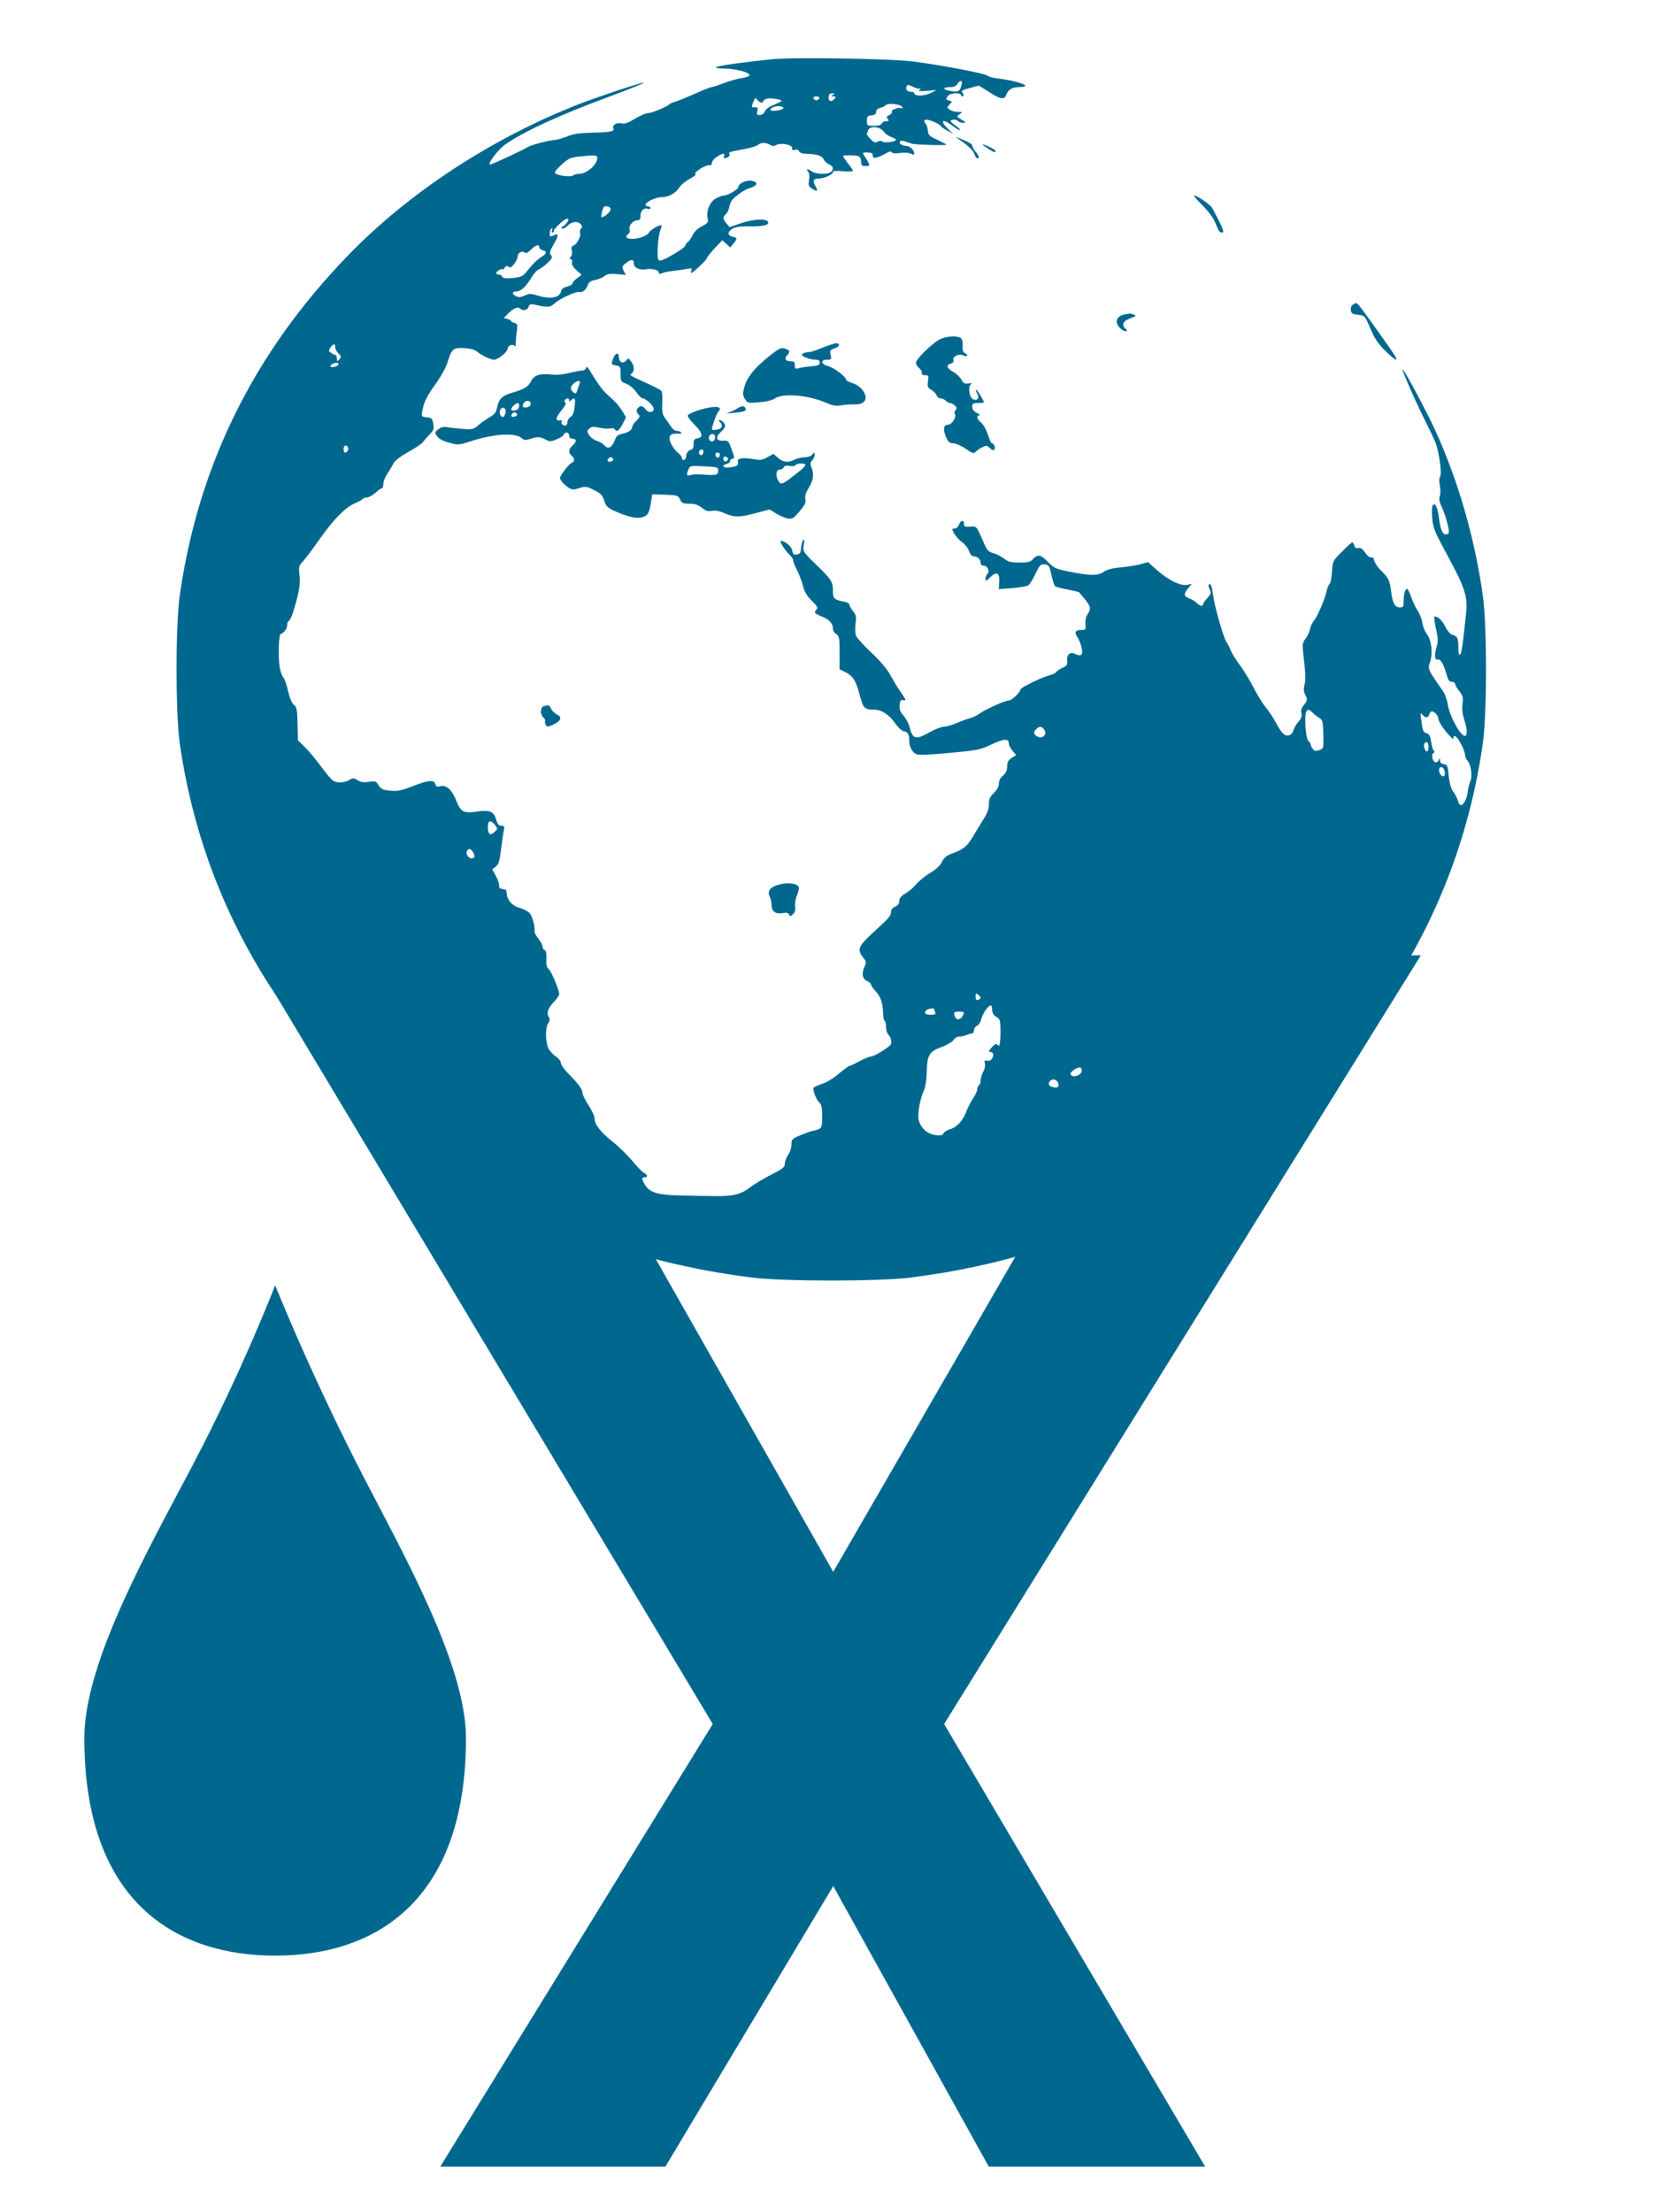 <?xml version="1.0" encoding="UTF-8" standalone="no"?>
<!-- Created with Inkscape (http://www.inkscape.org/) -->

<svg
   width="300mm"
   height="400mm"
   viewBox="0 0 300 400"
   version="1.1"
   id="svg5"
   inkscape:version="1.2.2 (1:1.2.2+202212051550+b0a8486541)"
   sodipodi:docname="px-logo-bull-tear-1280.inkscape.svg"
   xml:space="preserve"
   inkscape:export-filename="px-logo-tear-blur-1280.png"
   inkscape:export-xdpi="65.024002"
   inkscape:export-ydpi="65.024002"
   xmlns:inkscape="http://www.inkscape.org/namespaces/inkscape"
   xmlns:sodipodi="http://sodipodi.sourceforge.net/DTD/sodipodi-0.dtd"
   xmlns="http://www.w3.org/2000/svg"
   xmlns:svg="http://www.w3.org/2000/svg"><sodipodi:namedview
     id="namedview7"
     pagecolor="#ffffff"
     bordercolor="#000000"
     borderopacity="0.25"
     inkscape:showpageshadow="2"
     inkscape:pageopacity="0.0"
     inkscape:pagecheckerboard="0"
     inkscape:deskcolor="#d1d1d1"
     inkscape:document-units="mm"
     showgrid="false"
     inkscape:zoom="0.79943814"
     inkscape:cx="279.57135"
     inkscape:cy="442.18556"
     inkscape:window-width="1920"
     inkscape:window-height="2089"
     inkscape:window-x="1920"
     inkscape:window-y="34"
     inkscape:window-maximized="0"
     inkscape:current-layer="layer1" /><defs
     id="defs2"><clipPath
       clipPathUnits="userSpaceOnUse"
       id="clipPath12506"><path
         id="path12508"
         style="fill:#ff0000;fill-opacity:1;fill-rule:nonzero;stroke:none;stroke-width:0.276"
         d="M 48.986,68.487 V 201.813 H 150.272 V 68.487 Z m 65.981,1.17 h 5.8e-4 c 8.6e-4,-1.09e-4 0.002,5e-5 0.003,0 0.007,-2.65e-4 0.016,0.001 0.026,0.005 0.025,0.01 0.051,0.018 0.077,0.026 0.007,0.002 0.014,0.004 0.021,0.006 0.005,-0.005 0.006,-0.011 0.015,-0.012 0.006,-2.65e-4 0.014,5.29e-4 0.022,0.003 0.026,0.007 0.051,0.015 0.077,0.023 0.02,0.007 0.029,0.01 0.049,0.017 0.056,0.02 0.114,0.036 0.171,0.053 0.031,0.01 0.062,0.02 0.093,0.03 0.018,0.006 0.021,0.015 0.023,0.023 8.6e-4,5.29e-4 0.003,5.29e-4 0.004,0.001 0.011,0.004 0.022,0.007 0.033,0.01 0.014,0.004 0.028,0.007 0.042,0.01 0.013,0.003 0.025,0.004 0.038,0.005 0.012,0.001 0.025,0.003 0.037,0.005 0.007,0.001 0.013,0.004 0.019,0.006 0.022,0.008 0.025,0.021 0.024,0.032 0.003,2.54e-4 0.007,2.65e-4 0.01,5.29e-4 0.009,2.65e-4 0.019,5.3e-4 0.028,5.3e-4 0.01,-5.3e-4 0.02,0.001 0.03,0.003 0.008,7.94e-4 0.017,0.002 0.025,0.004 0.007,0.002 0.013,0.004 0.021,0.005 0.01,0.003 0.021,0.004 0.03,0.007 0.013,0.002 0.025,0.005 0.038,0.008 0.017,0.004 0.034,0.006 0.052,0.01 0.018,0.003 0.037,0.007 0.055,0.01 0.011,0.002 0.021,0.004 0.031,0.006 0.055,0.01 0.043,0.061 -0.011,0.051 -0.01,-0.002 -0.021,-0.004 -0.03,-0.006 -0.019,-0.003 -0.038,-0.007 -0.057,-0.011 -0.018,-0.004 -0.036,-0.006 -0.054,-0.01 -0.012,-0.003 -0.023,-0.006 -0.035,-0.008 -0.01,-0.002 -0.021,-0.004 -0.03,-0.007 -0.008,-0.002 -0.015,-0.004 -0.023,-0.006 -0.006,-0.002 -0.013,-0.002 -0.018,-0.003 -0.007,-0.001 -0.014,-0.003 -0.022,-0.002 -0.01,-7.7e-5 -0.02,-1.59e-4 -0.03,-5.29e-4 -0.012,-5.29e-4 -0.023,-0.001 -0.035,-0.003 -0.016,-0.002 -0.032,-0.004 -0.048,-0.007 -0.004,-5.29e-4 -0.008,-0.001 -0.011,-0.002 -0.006,0.006 -0.01,0.013 -0.028,0.011 -0.015,-0.001 -0.029,-0.003 -0.043,-0.007 -0.017,-0.005 -0.033,-0.012 -0.048,-0.02 -0.016,-0.009 -0.031,-0.018 -0.047,-0.028 -0.019,-0.012 -0.039,-0.023 -0.06,-0.033 -0.006,-0.003 -0.021,-0.01 -0.028,-0.012 -0.021,-0.009 -0.043,-0.017 -0.065,-0.025 -0.028,-0.011 -0.056,-0.022 -0.084,-0.035 -0.012,-0.005 -0.025,-0.01 -0.038,-0.015 -0.002,-7.93e-4 -0.003,-0.001 -0.005,-0.002 -0.002,-7.94e-4 -0.005,-0.001 -0.007,-0.002 -0.019,-0.005 -0.038,-0.009 -0.057,-0.013 -0.009,-0.002 -0.018,-0.004 -0.027,-0.006 -0.022,-0.005 -0.043,-0.012 -0.065,-0.019 -0.027,-0.009 -0.054,-0.018 -0.08,-0.028 -0.04,-0.016 -0.036,-0.049 -0.007,-0.053 z m 0.84,0.106 c 0.006,-2.65e-4 0.014,5.29e-4 0.022,0.003 0.005,0.002 0.01,0.003 0.014,0.005 0.025,0.007 0.05,0.014 0.075,0.021 0.028,0.009 0.038,0.012 0.066,0.022 0.036,0.013 0.072,0.027 0.108,0.041 0.007,0.001 0.014,0.002 0.021,0.003 0.06,0.008 0.12,0.016 0.18,0.024 -0.018,-0.017 -0.009,-0.039 0.016,-0.041 0.007,-2.64e-4 0.016,7.94e-4 0.026,0.005 0.051,0.02 0.102,0.04 0.155,0.058 0.013,0.004 0.026,0.008 0.039,0.012 -0.002,-0.012 0.004,-0.023 0.018,-0.025 0.009,-0.001 0.019,0.001 0.031,0.008 0.007,0.004 0.015,0.008 0.022,0.012 0.039,0.022 0.033,0.019 0.076,0.041 0.002,0.001 0.006,0.003 0.009,0.005 8.6e-4,-0.01 0.011,-0.019 0.027,-0.02 0.006,-1.8e-4 0.014,0.001 0.022,0.004 0.013,0.004 0.026,0.009 0.039,0.013 0.022,0.007 0.043,0.015 0.065,0.023 0.003,-0.008 0.007,-0.016 0.019,-0.017 0.008,-5.29e-4 0.019,0.002 0.03,0.008 0.005,0.003 0.01,0.006 0.016,0.009 0.027,0.016 0.052,0.033 0.079,0.049 0.021,0.013 0.041,0.025 0.062,0.038 0.009,0.006 0.018,0.012 0.028,0.018 0.002,0.001 -0.001,0.002 0.002,0.003 0.038,0.021 0.075,0.042 0.111,0.066 v 0.003 c 0.005,0.003 0.007,0.006 0.01,0.009 0.017,0.003 0.034,0.007 0.051,0.011 8.6e-4,-2.65e-4 0.001,-0.003 0.003,-0.003 0.004,-1.16e-4 0.008,0.005 0.013,0.006 0.012,0.003 0.024,0.007 0.036,0.009 0.031,0.007 0.04,0.026 0.03,0.039 0.003,0.002 0.003,0.003 0.007,0.006 -0.014,-0.202 0.136,-0.381 0.437,-0.395 v -5.29e-4 h 0.001 5.7e-4 5.8e-4 5.7e-4 5.7e-4 c 0.11,-0.005 0.239,0.012 0.383,0.057 0.163,0.051 0.329,0.093 0.497,0.126 0.101,0.02 0.203,0.032 0.306,0.039 0.097,0.009 0.196,0.003 0.293,0.009 0.042,0.003 0.085,0.008 0.127,0.012 0.185,0.02 0.366,0.059 0.547,0.098 0.037,0.009 0.074,0.017 0.111,0.027 0.126,0.035 0.127,0.041 0.242,0.078 0.037,0.012 0.074,0.023 0.112,0.033 0.006,8e-6 0.012,0 0.017,0 0.06,5.6e-5 0.12,1.9e-5 0.18,0 -0.09,-0.142 -5.8e-4,-0.296 0.205,-0.302 h 5.8e-4 c 0.062,-0.002 0.133,0.01 0.213,0.04 0.14,0.052 0.284,0.093 0.43,0.13 0.188,0.044 0.379,0.078 0.567,0.126 0.205,0.055 0.399,0.142 0.587,0.235 0.136,0.07 0.271,0.144 0.405,0.218 0.071,0.039 0.12,0.082 0.154,0.126 0.057,0.02 0.113,0.041 0.169,0.063 0.014,0.005 0.027,0.01 0.041,0.015 0.032,-0.008 0.064,-0.017 0.103,-0.018 -0.028,-0.028 -0.059,-0.054 -0.087,-0.083 -0.069,-0.071 -0.039,-0.136 0.019,-0.141 h 5.8e-4 c 0.002,-7.4e-5 0.004,0 0.006,0 0.028,2.9e-5 0.063,0.014 0.095,0.048 0.068,0.07 0.142,0.136 0.214,0.203 0.056,0.01 0.111,0.022 0.167,0.035 0.1,0.026 0.204,0.039 0.306,0.058 0.123,0.024 0.241,0.065 0.36,0.103 0.112,0.033 0.226,0.063 0.337,0.099 0.017,0.006 0.034,0.011 0.052,0.016 0.036,0.007 0.072,0.014 0.108,0.021 0.034,0.006 0.067,0.013 0.101,0.019 0.121,0.022 0.207,0.066 0.259,0.119 0.026,0.009 0.052,0.019 0.078,0.029 0.13,0.047 0.25,0.111 0.367,0.18 0.102,0.058 0.203,0.117 0.302,0.179 0.106,0.069 0.21,0.14 0.32,0.202 0.119,0.071 0.249,0.124 0.378,0.177 0.121,0.048 0.25,0.073 0.375,0.106 0.071,0.021 0.141,0.045 0.212,0.065 0.015,0.004 0.108,0.028 0.121,0.033 0.031,0.01 0.062,0.022 0.093,0.034 0.15,0.059 0.289,0.137 0.423,0.222 0.133,0.088 0.257,0.186 0.388,0.276 0.107,0.08 0.225,0.135 0.35,0.185 0.128,0.04 0.263,0.058 0.394,0.087 0.171,0.043 0.34,0.092 0.51,0.137 0.146,0.029 0.286,0.076 0.427,0.119 0.141,0.04 0.268,0.108 0.39,0.182 0.092,0.057 0.176,0.123 0.265,0.184 0.046,0.032 0.112,0.075 0.159,0.106 0.138,0.092 0.277,0.184 0.414,0.278 0.096,0.029 0.19,0.065 0.281,0.107 0.131,0.059 0.249,0.14 0.361,0.226 0.069,0.056 0.131,0.117 0.191,0.18 0.083,0.049 0.169,0.096 0.25,0.148 0.144,0.091 0.276,0.195 0.406,0.301 0.057,0.05 0.117,0.095 0.178,0.14 0.131,0.063 0.261,0.126 0.392,0.19 0.384,0.183 0.77,0.362 1.154,0.546 0.154,0.074 0.222,0.172 0.232,0.26 0.096,0.051 0.191,0.103 0.286,0.156 0.18,0.1 0.361,0.199 0.541,0.299 0.171,0.095 0.229,0.214 0.214,0.31 0.041,0.027 0.082,0.055 0.122,0.082 0.076,0.051 0.151,0.104 0.226,0.156 0.081,-0.002 0.18,0.027 0.284,0.099 0.178,0.123 0.364,0.236 0.55,0.348 0.285,0.163 0.553,0.349 0.816,0.54 0.155,0.113 0.308,0.231 0.46,0.348 0.09,0.07 0.136,0.142 0.154,0.207 0.064,0.061 0.126,0.124 0.188,0.188 0.145,0.15 0.278,0.31 0.395,0.479 0.008,0.013 0.015,0.026 0.023,0.038 0.235,0.184 0.471,0.366 0.714,0.541 0.193,0.135 0.386,0.27 0.574,0.41 0.184,0.135 0.36,0.277 0.532,0.425 0.127,0.111 0.252,0.225 0.364,0.348 0.119,0.134 0.24,0.265 0.352,0.404 0.046,0.061 0.098,0.116 0.149,0.174 0.077,0.069 0.15,0.143 0.222,0.217 0.072,0.074 0.105,0.145 0.119,0.209 0.002,0.003 0.002,0.002 0.004,0.006 0.078,0.099 0.103,0.19 0.097,0.265 0.024,0.017 0.039,0.03 0.062,0.05 0.331,0.283 0.08,0.585 -0.24,0.41 -0.191,0.112 -0.5,0.081 -0.794,-0.215 -0.039,-0.039 -0.083,-0.073 -0.126,-0.107 -0.01,-0.007 -0.022,-0.013 -0.031,-0.022 -0.003,-0.002 0.015,0.005 0.011,0.003 -0.044,-0.025 -0.09,-0.045 -0.137,-0.067 -0.083,-0.032 -0.163,-0.07 -0.245,-0.107 -0.19,0.156 -0.545,0.132 -0.857,-0.228 -0.009,-0.01 -0.018,-0.021 -0.027,-0.031 -0.096,-0.103 -0.184,-0.212 -0.27,-0.322 -0.1,-0.134 0.107,0.142 -0.081,-0.103 -0.047,-0.062 -0.087,-0.129 -0.134,-0.191 -0.009,-0.013 -0.019,-0.026 -0.029,-0.039 -0.045,-0.042 -0.091,-0.083 -0.136,-0.125 -0.029,-0.028 -0.059,-0.056 -0.087,-0.085 -0.088,-0.093 -0.155,-0.201 -0.235,-0.301 -0.022,-0.033 -0.04,-0.069 -0.061,-0.102 -0.095,-0.084 -0.199,-0.16 -0.294,-0.243 -0.168,-0.123 -0.33,-0.253 -0.511,-0.36 -0.049,-0.028 -0.096,-0.059 -0.145,-0.086 -0.093,-0.05 -0.193,-0.089 -0.284,-0.142 -0.129,-0.069 -0.248,-0.149 -0.369,-0.229 -0.143,-0.082 -0.287,-0.163 -0.435,-0.239 -0.211,-0.101 -0.426,-0.197 -0.647,-0.278 -0.207,-0.084 -0.413,-0.171 -0.619,-0.256 -0.121,-0.043 -0.238,-0.093 -0.369,-0.101 -0.202,-0.032 -0.4,-0.08 -0.582,-0.171 -0.216,-0.114 -0.417,-0.251 -0.595,-0.412 -0.085,-0.075 -0.172,-0.15 -0.252,-0.229 -0.093,-0.094 -0.062,-0.068 -0.127,-0.145 -0.023,-0.027 -0.047,-0.055 -0.071,-0.082 -0.104,-0.134 -0.203,-0.272 -0.274,-0.424 -0.08,-0.165 -0.148,-0.335 -0.224,-0.501 -0.02,-0.044 -0.037,-0.087 -0.064,-0.128 -0.07,-0.108 -0.166,-0.199 -0.26,-0.29 -0.133,-0.109 -0.267,-0.217 -0.425,-0.294 -0.115,-0.067 -0.231,-0.132 -0.35,-0.192 -0.124,-0.044 -0.249,-0.089 -0.363,-0.153 -0.126,-0.067 -0.237,-0.146 -0.348,-0.233 -0.062,-0.05 -0.131,-0.091 -0.203,-0.129 -0.126,-0.055 -0.254,-0.105 -0.382,-0.156 -0.167,-0.072 -0.333,-0.144 -0.498,-0.221 -0.244,-0.092 -0.494,-0.168 -0.737,-0.261 -0.376,-0.144 -0.747,-0.302 -1.119,-0.453 -0.399,-0.176 -0.793,-0.362 -1.18,-0.56 -0.206,-0.113 -0.413,-0.226 -0.609,-0.353 -0.134,-0.09 -0.262,-0.188 -0.386,-0.289 -0.084,-0.065 -0.17,-0.13 -0.258,-0.191 -0.1,-0.061 -0.195,-0.128 -0.297,-0.188 -0.109,-0.042 -0.218,-0.083 -0.327,-0.124 -0.085,-0.035 -0.168,-0.072 -0.251,-0.11 -0.291,-0.076 -0.575,-0.174 -0.865,-0.254 -0.325,-0.086 -0.647,-0.178 -0.968,-0.276 -0.209,-0.067 -0.421,-0.126 -0.633,-0.184 -0.181,-0.054 -0.362,-0.111 -0.544,-0.163 -0.149,-0.042 -0.297,-0.088 -0.442,-0.142 -0.13,-0.048 -0.253,-0.107 -0.363,-0.189 0.029,0.013 0.008,0.004 -0.039,-0.025 -0.005,-0.003 -0.009,-0.006 -0.015,-0.009 -0.018,-0.011 -0.037,-0.022 -0.055,-0.033 -0.042,-0.025 -0.055,-0.02 -0.037,-0.026 -0.075,-0.039 -0.152,-0.073 -0.236,-0.095 -0.157,-0.047 -0.313,-0.096 -0.471,-0.14 -0.005,-0.002 -0.011,-0.003 -0.016,-0.005 -0.041,-1.56e-4 -0.081,-5.29e-4 -0.122,-0.001 -0.097,-7.94e-4 -0.195,-0.003 -0.292,-0.006 -0.145,-0.006 -0.291,-0.014 -0.435,-0.03 -0.189,-0.022 -0.377,-0.049 -0.562,-0.092 -0.182,-0.043 -0.312,-0.112 -0.408,-0.191 -0.179,-0.036 -0.355,-0.079 -0.529,-0.134 -0.185,-0.059 -0.315,-0.141 -0.406,-0.232 -0.009,-0.003 -0.017,-0.007 -0.026,-0.01 -0.013,-0.005 -0.026,-0.011 -0.038,-0.019 -0.009,-0.006 -0.018,-0.013 -0.025,-0.021 -0.007,-0.007 -0.013,-0.013 -0.021,-0.019 -0.012,-0.01 -0.024,-0.019 -0.036,-0.029 -0.009,-0.007 -0.018,-0.016 -0.026,-0.025 -2.9e-4,-1.56e-4 -8.6e-4,-1.59e-4 -0.001,-5.29e-4 -0.007,-0.003 -0.014,-0.006 -0.021,-0.009 -0.008,-0.003 -0.015,-0.006 -0.022,-0.008 -0.008,-0.002 -0.017,-0.005 -0.024,-0.008 -0.007,-0.002 -0.014,-0.003 -0.02,-0.004 -0.005,-0.001 -0.01,-0.002 -0.016,-0.004 -0.002,-7.94e-4 -0.004,-0.002 -0.006,-0.003 -0.007,-0.003 -0.013,-0.006 -0.019,-0.009 -0.007,-0.003 -0.013,-0.007 -0.02,-0.01 -0.007,-0.004 -0.013,-0.009 -0.018,-0.014 -0.003,-0.003 -0.005,-0.005 -0.008,-0.008 -8.6e-4,-0.001 10e-4,-0.002 -0.002,-0.002 -1.4e-4,-2.59e-4 -10e-4,-7.94e-4 -0.002,-0.002 -0.007,-0.005 -0.013,-0.012 -0.018,-0.018 -0.005,-0.006 -0.011,-0.011 -0.017,-0.015 -0.008,-0.006 -0.019,-0.01 -0.029,-0.013 -0.012,-0.004 -0.025,-0.007 -0.037,-0.011 -0.011,-0.004 -0.022,-0.007 -0.033,-0.01 -0.011,-0.003 -0.023,-0.006 -0.034,-0.01 -0.008,-0.002 -0.016,-0.005 -0.024,-0.007 -0.01,-0.002 -0.019,-0.006 -0.028,-0.009 -0.007,-0.003 -0.014,-0.005 -0.021,-0.008 -0.003,-0.002 -0.008,-0.004 -0.011,-0.005 -0.002,-5.29e-4 -0.003,-0.001 -0.004,-0.002 -0.005,-0.002 -0.006,-0.002 -0.01,-0.004 -0.004,-0.002 -0.008,-0.003 -0.011,-0.004 -0.007,-0.003 -0.015,-0.005 -0.022,-0.007 -0.007,-0.002 -0.014,-0.005 -0.021,-0.007 -0.003,-7.94e-4 -0.004,-0.001 -0.004,-0.001 -8.6e-4,-2.64e-4 -0.003,-0.001 -0.007,-0.003 -0.01,-0.003 -0.02,-0.007 -0.031,-0.01 -0.01,-0.004 -0.021,-0.006 -0.032,-0.008 -0.011,-0.002 -0.022,-0.005 -0.033,-0.007 -0.013,-0.002 -0.014,-0.009 -0.02,-0.014 -8.6e-4,-2.41e-4 -0.002,-7.94e-4 -0.003,-0.001 -0.011,-0.002 -0.022,-0.005 -0.034,-0.007 -0.01,-0.002 -0.02,-0.003 -0.031,-0.004 -0.012,-0.001 -0.024,-0.003 -0.036,-0.005 -0.013,-0.002 -0.025,-0.007 -0.038,-0.011 -0.014,-0.005 -0.027,-0.012 -0.039,-0.02 -0.007,-0.004 -0.012,-0.008 -0.018,-0.011 -0.006,-0.003 -0.012,-0.004 -0.018,-0.007 -0.006,-0.002 -0.011,-0.004 -0.017,-0.005 -0.007,-0.001 -0.015,-0.002 -0.022,-0.002 -0.01,-2.65e-4 -0.019,-5.29e-4 -0.029,-5.29e-4 -0.01,5.29e-4 -0.021,-0.001 -0.03,-0.003 -0.012,-0.002 -0.024,-0.004 -0.035,-0.006 -0.01,-0.002 -0.021,-0.004 -0.03,-0.006 -0.011,-0.001 -0.021,-0.006 -0.031,-0.009 -0.003,-0.001 -0.007,-0.002 -0.011,-0.003 -2.9e-4,-1.09e-4 -8.7e-4,1.03e-4 -0.001,0 -0.022,-0.004 -0.027,-0.005 -0.048,-0.009 -0.024,-0.005 -0.048,-0.009 -0.072,-0.013 h -5.8e-4 c -0.05,-0.008 -0.043,-0.051 -0.002,-0.052 0.004,-9.8e-5 0.009,0.002 0.014,0.003 0.011,0.002 0.021,0.004 0.031,0.006 2.9e-4,6.9e-5 8.6e-4,-6.9e-5 0.001,0 8.6e-4,-4.2e-5 0.002,0 0.003,0 0.004,5e-6 0.009,5.29e-4 0.014,0.002 0.008,0.002 0.004,7.94e-4 0.013,0.002 0.013,0.002 0.027,0.004 0.04,0.007 0.008,0.002 0.016,0.004 0.024,0.007 0.008,0.001 0.015,0.002 0.023,0.004 0.003,-7.94e-4 0.006,-0.002 0.009,-0.002 0.003,-2.62e-4 0.007,-6.6e-5 0.01,0 8.6e-4,3.2e-5 0.003,-2.9e-5 0.004,0 -0.021,-0.009 -0.041,-0.017 -0.062,-0.026 -0.007,0.008 -0.022,0.012 -0.042,0.008 -0.015,-0.003 -0.029,-0.005 -0.044,-0.007 -0.019,-0.002 -0.037,-0.005 -0.056,-0.005 -0.042,1.29e-4 -0.053,-0.029 -0.031,-0.044 -0.014,-0.002 -0.029,-0.004 -0.043,-0.006 -0.012,-0.001 -0.025,-0.002 -0.037,-0.003 -0.008,-0.001 -0.016,-0.002 -0.025,-0.003 -0.034,-0.004 -0.036,-0.022 -0.026,-0.036 -0.008,-0.001 -0.017,-0.003 -0.025,-0.004 -0.026,-0.004 -0.059,-0.01 -0.085,-0.016 -0.008,-0.002 -0.017,-0.004 -0.025,-0.006 h -5.7e-4 c -0.041,-0.01 -0.042,-0.041 -0.016,-0.05 -0.033,-0.016 -0.031,-0.046 5.8e-4,-0.048 z m 0.702,0.203 c -0.005,0.004 -0.004,0.011 -0.013,0.012 0.029,0.012 0.058,0.024 0.087,0.036 0.002,-0.003 0.003,-0.007 0.009,-0.007 0.006,-5.29e-4 0.013,-3e-6 0.022,0.003 0.048,0.013 0.023,0.006 0.073,0.021 0.023,0.007 0.046,0.014 0.07,0.021 -0.016,-0.008 -0.042,-0.021 -0.067,-0.033 -0.061,-0.016 -0.121,-0.034 -0.181,-0.053 z m 0.58,0.226 c 0.003,0.001 0.005,0.003 0.008,0.004 -8.6e-4,-0.001 -0.003,-0.002 -0.004,-0.003 -8.6e-4,-2.64e-4 -0.002,-7.94e-4 -0.003,-0.001 z m 17.282,7.389 c 0.016,0.02 0.033,0.038 0.058,0.061 0.059,0.055 0.121,0.109 0.182,0.162 0.12,0.106 0.249,0.205 0.397,0.278 0.083,0.037 0.172,0.055 0.262,0.068 0.09,0.008 0.178,0.027 0.264,0.051 -0.024,-0.014 -0.047,-0.028 -0.071,-0.042 -0.15,-0.084 -0.301,-0.166 -0.448,-0.255 -0.125,-0.068 -0.25,-0.138 -0.378,-0.202 -0.089,-0.04 -0.177,-0.08 -0.266,-0.12 z" /></clipPath><filter
       inkscape:collect="always"
       style="color-interpolation-filters:sRGB"
       id="filter6295"
       x="-0.003"
       y="-0.003"
       width="1.006"
       height="1.006"><feGaussianBlur
         inkscape:collect="always"
         stdDeviation="0.258"
         id="feGaussianBlur6297" /></filter><filter
       inkscape:collect="always"
       style="color-interpolation-filters:sRGB"
       id="filter6299"
       x="-0.003"
       y="-0.003"
       width="1.005"
       height="1.005"><feGaussianBlur
         inkscape:collect="always"
         stdDeviation="8.67"
         id="feGaussianBlur6301" /></filter><filter
       inkscape:collect="always"
       style="color-interpolation-filters:sRGB"
       id="filter6303"
       x="-0.01"
       y="-inf"
       width="1.019"
       height="inf"><feGaussianBlur
         inkscape:collect="always"
         stdDeviation="0.258"
         id="feGaussianBlur6305" /></filter><filter
       inkscape:collect="always"
       style="color-interpolation-filters:sRGB"
       id="filter6307"
       x="-0.009"
       y="-0.005"
       width="1.018"
       height="1.01"><feGaussianBlur
         inkscape:collect="always"
         stdDeviation="0.258"
         id="feGaussianBlur6309" /></filter></defs><g
     inkscape:label="Layer 1"
     inkscape:groupmode="layer"
     id="layer1"
     transform="translate(-64.087,-131.374)"><path
       id="path1490"
       style="font-style:normal;font-variant:normal;font-weight:normal;font-stretch:normal;font-size:167.5px;font-family:'DejaVu Sans Mono';-inkscape-font-specification:'DejaVu Sans Mono';mix-blend-mode:normal;fill:#00688f;fill-opacity:1;stroke-width:1.1;filter:url(#filter6295)"
       d="m 103.535,304.12 87.319,138.981 -51.645,80.026 h 42.672 l 31.814,-50.725 29.478,50.725 H 284.192 L 234.716,443.101 325.067,304.12 H 281.205 L 213.695,415.582 147.397,304.12 Z"
       transform="matrix(0.954,0,0,1,10.898,0)" /><ellipse
       id="path722"
       style="mix-blend-mode:normal;fill:#00688f;fill-opacity:1;stroke:#000000;stroke-width:0.263"
       cx="24.028"
       cy="487.176"
       rx="0.026"
       ry="0.026" /><g
       transform="matrix(0.03,0,0,-0.028,95.909,363.011)"
       fill="#000000"
       stroke="none"
       id="g10077"
       style="mix-blend-mode:normal;fill:#00688f;fill-opacity:1;filter:url(#filter6299)"><path
         d="m 3590,7890 c -151,-16 -325,-42 -334,-51 -6,-5 15,-9 50,-9 67,0 157,-26 151,-44 -2,-6 -24,-14 -48,-18 -24,-3 -72,-18 -106,-32 -35,-14 -68,-26 -75,-26 -7,0 -55,-20 -105,-45 -51,-24 -104,-47 -118,-51 -14,-3 -27,-10 -30,-14 -9,-14 -110,-59 -130,-58 -11,1 -46,-15 -77,-35 -43,-28 -64,-36 -83,-31 -29,7 -56,-11 -49,-31 9,-21 -11,-26 -124,-29 -84,-2 -118,-8 -156,-25 -27,-11 -58,-21 -70,-22 -36,-1 -153,-34 -171,-49 -15,-12 -211,-110 -221,-110 -21,0 48,98 91,130 116,86 325,189 625,308 138,55 218,90 209,91 -15,2 -283,-94 -393,-140 C 1900,7378 1402,7028 1036,6622 471,5997 135,5269 23,4430 -3,4236 -3,3664 23,3470 165,2408 690,1481 1515,835 2074,397 2741,120 3470,23 c 194,-26 766,-26 960,0 1062,142 1989,667 2635,1492 438,559 715,1226 812,1955 26,194 26,766 0,960 -49,370 -149,742 -287,1065 -50,118 -190,398 -196,392 -5,-5 78,-209 136,-332 23,-49 50,-110 60,-135 23,-59 43,-209 30,-225 -6,-7 -7,-29 -2,-57 5,-25 5,-55 0,-68 -6,-17 -3,-38 13,-74 12,-28 28,-77 34,-109 11,-51 11,-59 -3,-64 -23,-9 -39,22 -47,90 -9,76 -21,110 -36,101 -8,-4 -10,-32 -7,-81 5,-71 11,-86 97,-257 98,-194 117,-254 108,-355 -18,-193 -27,-265 -36,-274 -8,-8 -11,5 -11,44 0,61 -6,73 -37,83 -13,4 -30,26 -43,54 -12,26 -32,52 -45,58 -23,11 -23,10 -18,-25 2,-20 9,-56 14,-81 6,-29 6,-57 -1,-80 -16,-54 -13,-93 5,-86 17,6 37,-31 55,-101 8,-32 16,-43 30,-43 11,0 20,-6 20,-13 0,-7 11,-29 26,-48 21,-29 24,-41 19,-80 -4,-30 -1,-65 9,-100 39,-128 3,-148 -55,-30 -21,40 -40,97 -43,125 -4,29 -17,67 -29,86 -93,143 -93,142 -77,190 17,53 8,140 -20,178 -12,16 -24,49 -27,73 -4,24 -16,60 -29,79 -12,19 -29,59 -39,88 -9,28 -20,52 -25,52 -11,0 -20,-37 -20,-82 0,-33 -3,-38 -23,-38 -30,0 -45,31 -53,108 -8,68 -16,84 -61,131 -19,20 -37,48 -40,63 -3,17 -10,25 -18,21 -8,-3 -24,10 -37,31 -17,26 -28,34 -41,30 -13,-4 -20,0 -24,15 -3,12 -9,21 -13,21 -4,0 -32,-27 -62,-60 -55,-59 -56,-60 -60,-130 -2,-39 -9,-74 -14,-78 -6,-4 -14,-24 -18,-45 -9,-50 -58,-172 -78,-194 -8,-10 -18,-33 -22,-51 -3,-19 -15,-47 -27,-63 -18,-25 -20,-39 -15,-87 15,-140 17,-180 8,-213 -6,-25 -5,-42 6,-65 13,-29 13,-34 -8,-62 -16,-21 -21,-38 -16,-55 4,-18 -1,-33 -17,-54 -13,-15 -27,-40 -31,-55 -3,-15 -15,-30 -28,-34 -24,-7 -45,14 -80,86 -12,25 -39,68 -60,96 -21,27 -53,85 -73,127 -19,41 -56,106 -81,143 -26,37 -51,81 -57,98 -6,17 -17,42 -26,55 -18,29 -70,225 -80,303 -6,55 -15,77 -26,66 -3,-3 0,-17 6,-31 10,-23 8,-30 -15,-57 -14,-17 -26,-36 -26,-41 0,-15 -18,-10 -37,10 -10,11 -31,24 -46,30 -33,13 -34,29 -5,66 l 21,27 -29,-6 c -39,-9 -118,34 -185,99 l -50,48 -42,-13 c -23,-7 -77,-16 -120,-21 -54,-5 -85,-14 -103,-28 -34,-27 -83,-27 -204,-1 -89,19 -97,23 -136,66 -44,48 -60,50 -94,10 -9,-12 -31,-16 -75,-16 -54,0 -68,4 -94,26 -17,14 -46,30 -65,35 -30,8 -37,17 -61,77 -40,99 -38,97 -79,94 -31,-2 -36,0 -36,18 0,28 -19,25 -30,-5 -5,-14 -16,-25 -25,-25 -8,0 -15,-2 -15,-5 0,-18 34,-66 59,-84 16,-12 35,-37 41,-56 7,-22 18,-35 29,-35 22,0 41,-19 41,-42 0,-11 7,-18 19,-18 23,0 38,-37 22,-53 -6,-6 -11,-20 -11,-31 0,-19 2,-18 26,7 39,42 60,32 56,-27 l -2,-48 82,7 c 46,4 89,12 97,19 8,6 27,39 42,74 26,58 31,63 56,60 25,-3 28,-9 40,-68 7,-35 17,-68 21,-72 5,-5 39,-15 76,-22 37,-8 69,-16 70,-18 1,-2 17,-22 34,-44 36,-47 39,-64 16,-99 -9,-14 -14,-39 -12,-62 3,-36 1,-38 -26,-38 -35,0 -43,-16 -22,-47 8,-13 19,-42 25,-66 10,-49 -2,-62 -39,-42 -30,16 -52,-4 -48,-44 2,-26 -2,-33 -27,-45 -16,-8 -34,-20 -38,-27 -4,-7 -24,-18 -45,-23 -46,-13 -172,-79 -172,-91 0,-17 -52,-70 -68,-70 -23,0 -140,-56 -178,-85 -17,-13 -44,-27 -60,-31 -16,-4 -51,-18 -79,-31 -27,-12 -62,-23 -76,-23 -15,0 -53,-16 -85,-35 -85,-52 -105,-46 -122,33 -6,23 -22,56 -36,73 -21,24 -26,41 -24,68 2,29 7,35 22,33 20,-4 20,-3 -23,63 -14,22 -39,67 -56,100 -19,38 -60,90 -113,143 -46,46 -87,95 -93,109 -5,13 -6,48 -3,78 6,45 3,58 -15,81 -11,15 -21,33 -21,40 0,8 -12,16 -27,20 -66,13 -73,21 -73,69 0,61 -8,75 -103,173 -79,83 -79,84 -73,125 5,28 4,39 -3,32 -5,-5 -11,-28 -13,-50 -2,-33 -7,-41 -26,-43 -18,-3 -23,2 -28,28 -6,27 -44,60 -69,60 -10,0 28,-65 51,-87 13,-12 24,-29 24,-38 0,-9 10,-37 23,-63 13,-26 29,-72 36,-102 10,-41 24,-66 54,-97 32,-34 38,-46 29,-55 -19,-19 -15,-26 32,-47 46,-20 66,-45 66,-80 0,-12 9,-26 20,-33 18,-12 20,-24 20,-120 v -107 l 30,-16 c 50,-26 67,-54 90,-145 23,-93 29,-100 90,-100 42,0 88,-32 123,-85 17,-27 41,-51 52,-54 26,-4 35,-19 35,-58 0,-43 17,-79 44,-91 14,-6 79,-4 201,9 171,17 184,20 252,55 73,37 103,39 103,6 0,-11 10,-32 22,-47 l 22,-28 -27,-19 c -21,-15 -27,-28 -27,-55 0,-25 -7,-43 -25,-59 -16,-14 -25,-34 -25,-52 0,-19 -11,-40 -30,-60 -24,-25 -30,-41 -30,-74 0,-31 -10,-59 -39,-107 -21,-36 -50,-87 -65,-114 -29,-51 -57,-73 -120,-97 -31,-12 -46,-25 -59,-53 -11,-25 -36,-49 -72,-72 -30,-19 -66,-51 -82,-71 -15,-20 -44,-47 -65,-60 -28,-18 -38,-31 -38,-49 0,-17 -8,-29 -25,-37 -17,-8 -25,-19 -25,-37 0,-20 -21,-46 -83,-106 -115,-111 -125,-132 -85,-185 18,-25 20,-33 10,-55 -21,-45 -15,-84 13,-97 14,-6 25,-17 25,-24 0,-7 13,-27 29,-44 29,-32 43,-81 44,-153 1,-20 5,-37 9,-37 4,0 8,-17 8,-37 0,-20 6,-44 14,-52 14,-16 19,-34 17,-58 -1,-16 -101,-83 -123,-83 -9,0 -40,-14 -68,-30 -28,-17 -55,-30 -60,-30 -4,0 -33,-23 -64,-50 -31,-29 -75,-58 -100,-66 -25,-9 -49,-20 -52,-25 -8,-13 14,-76 34,-96 13,-12 17,-35 17,-89 0,-66 -2,-74 -23,-84 -13,-5 -28,-10 -34,-10 -6,0 -37,-12 -69,-26 -56,-25 -59,-28 -59,-63 0,-20 -9,-49 -20,-66 -11,-16 -20,-42 -20,-57 0,-23 -11,-32 -84,-72 -46,-25 -103,-62 -126,-81 -56,-47 -105,-59 -230,-56 -58,1 -148,3 -200,4 -122,3 -174,19 -200,64 -24,41 -25,53 -5,53 21,0 19,17 -5,30 -11,6 -42,40 -70,77 -28,36 -81,92 -119,124 -73,62 -108,111 -108,151 0,14 -17,52 -37,85 -20,32 -36,68 -36,79 0,23 -22,55 -87,126 -24,26 -43,56 -43,67 0,11 -14,30 -31,42 -17,12 -38,37 -45,55 -18,43 -18,134 0,160 10,13 11,25 5,35 -17,27 -9,59 26,98 19,21 35,46 35,54 0,28 -49,151 -64,163 -11,8 -15,26 -13,64 1,35 -2,55 -10,57 -7,3 -13,12 -13,22 0,9 -11,33 -25,51 -14,19 -25,41 -24,50 4,33 -14,100 -32,119 -11,11 -37,25 -58,31 -40,11 -72,46 -76,84 -1,12 -3,24 -4,28 0,4 -11,8 -23,10 -16,2 -22,9 -20,23 1,11 -8,39 -20,62 l -22,42 22,18 c 17,14 23,36 31,108 6,50 13,105 17,123 5,28 4,32 -14,32 -16,0 -24,10 -32,40 -14,53 -38,64 -115,52 -80,-13 -98,-3 -124,67 -26,72 -60,106 -96,97 -22,-6 -28,-3 -32,14 -8,29 -41,26 -138,-15 -72,-29 -91,-33 -136,-28 -43,5 -54,11 -68,35 -15,26 -19,28 -59,22 -31,-5 -49,-2 -68,11 -23,15 -27,15 -49,1 -28,-18 -68,-21 -96,-6 -10,6 -42,45 -71,88 -29,42 -72,99 -97,126 l -46,48 -2,107 c -2,92 -5,108 -22,122 -12,10 -25,42 -35,88 -8,40 -21,80 -29,89 -8,10 -18,40 -22,67 -10,67 -6,209 6,213 20,8 39,34 39,57 0,13 4,25 10,27 5,2 17,28 26,58 37,129 44,176 39,236 -6,58 -5,64 23,95 16,19 59,81 96,137 81,125 156,208 213,234 23,10 45,23 48,28 3,6 15,10 26,10 10,0 33,14 51,30 17,17 35,30 39,30 5,0 9,12 9,28 0,15 11,45 25,67 13,22 31,53 38,68 8,17 42,44 89,72 41,24 82,54 90,67 9,13 27,35 40,49 21,23 24,33 19,65 -6,35 -10,39 -39,42 -36,4 -36,3 -21,71 7,33 31,81 70,138 34,50 66,112 75,143 26,91 34,98 100,95 36,-2 64,-10 78,-22 32,-28 82,-53 104,-53 24,0 82,52 82,73 0,19 31,31 41,16 4,-7 7,-2 7,12 -1,13 2,48 6,77 6,49 5,54 -13,59 -12,3 -21,9 -21,13 0,4 -10,10 -22,13 l -22,6 24,27 c 35,36 60,48 73,35 18,-18 45,-13 52,10 6,17 12,20 33,15 85,-20 98,-19 126,9 32,31 131,79 150,72 16,-6 41,18 50,49 5,15 18,24 41,28 18,4 44,15 57,25 18,15 33,18 76,14 l 53,-6 -13,28 c -11,25 -10,29 17,51 32,25 45,23 45,-6 0,-25 35,-43 69,-37 37,8 81,-3 81,-20 0,-10 5,-11 18,-5 9,5 40,12 67,15 28,3 65,9 84,13 29,6 33,5 28,-9 -4,-10 -4,-17 -1,-17 10,0 94,85 94,95 0,6 21,34 46,63 l 47,53 24,-23 24,-23 19,25 c 25,33 25,37 -5,44 -32,8 -32,31 0,52 18,11 46,16 96,15 82,-1 119,6 119,24 0,27 -81,26 -159,-2 l -74,-27 -18,23 c -23,28 -24,44 -4,61 8,7 18,29 21,50 5,28 17,47 48,72 23,20 53,39 66,43 55,17 65,40 21,50 -32,7 -81,-17 -81,-40 0,-15 -64,-55 -88,-55 -9,0 -31,-9 -49,-20 -36,-21 -58,-82 -48,-129 5,-24 1,-30 -36,-50 -25,-14 -46,-36 -54,-56 -8,-17 -21,-37 -29,-45 -9,-7 -16,-18 -16,-24 -1,-14 -128,-96 -151,-96 -15,0 -17,10 -15,83 2,45 8,95 15,111 6,16 10,31 7,33 -8,8 -65,-27 -75,-46 -12,-21 -60,-41 -102,-41 -34,0 -44,13 -24,30 9,8 13,21 9,32 -7,23 21,58 48,58 13,0 18,7 18,29 0,33 20,54 44,45 9,-3 16,-1 16,5 0,6 -7,11 -15,11 -8,0 -15,5 -15,10 0,18 64,50 98,50 43,0 81,23 107,63 11,18 40,43 64,56 25,14 38,26 32,30 -15,9 68,64 86,57 8,-3 13,2 13,14 0,10 13,28 29,39 34,25 53,27 45,6 -7,-17 4,-19 25,-6 7,5 11,13 7,19 -7,12 0,14 94,33 36,7 71,19 78,26 17,16 46,17 72,1 15,-10 25,-10 38,-2 27,17 97,3 96,-19 -2,-13 3,-16 17,-12 12,4 21,1 25,-9 4,-11 20,-16 48,-17 60,-1 90,-12 101,-36 5,-12 19,-26 32,-32 25,-12 30,-30 11,-49 -17,-17 -90,-15 -114,3 -25,19 -40,19 -24,0 8,-10 10,-29 6,-54 -5,-34 -3,-42 16,-55 34,-24 40,-19 23,14 -19,36 -13,50 21,50 31,0 84,26 84,42 0,7 19,9 60,5 33,-3 60,-2 60,2 0,5 -13,27 -30,49 -16,23 -30,44 -30,47 0,7 75,6 94,-1 10,-4 16,-18 16,-35 0,-24 4,-29 25,-29 30,0 31,5 5,48 -25,41 -26,41 10,40 23,-1 30,-6 30,-20 0,-23 24,-18 77,13 22,14 33,16 38,8 5,-7 23,-9 51,-4 25,3 52,2 64,-5 15,-8 20,-8 20,2 -1,22 -26,48 -46,48 -26,0 -48,16 -40,29 4,6 15,7 29,1 12,-4 31,-11 42,-15 25,-8 217,-13 209,-6 -3,3 -29,18 -57,32 -46,22 -52,29 -55,60 -2,19 -8,38 -13,43 -13,15 -11,26 6,26 19,0 85,-32 85,-41 0,-4 17,-17 38,-29 l 37,-22 -34,35 c -48,51 -30,66 25,21 24,-20 47,-34 50,-32 3,3 -9,16 -25,28 -17,12 -31,26 -31,31 0,12 37,12 45,-1 3,-5 16,-10 28,-10 21,0 21,1 -3,17 -14,9 -27,18 -30,21 -3,2 4,10 14,18 19,13 18,14 -10,14 -17,0 -39,6 -49,14 -19,14 -19,15 -2,34 17,19 17,20 -3,25 -18,5 -20,9 -10,26 12,24 75,30 83,9 2,-7 8,-10 12,-6 4,4 2,14 -4,22 -10,12 -3,17 43,30 l 55,16 66,-44 c 66,-46 89,-49 100,-15 11,33 35,49 76,49 21,0 39,4 39,9 0,12 -88,37 -160,46 -30,3 -62,12 -70,20 -17,14 -275,67 -450,91 -133,18 -712,28 -850,14 z m 1145,-167 c -10,-41 -19,-46 -64,-38 -50,8 -54,25 -6,25 24,0 37,6 45,20 16,30 33,25 25,-7 z m -255,-23 c 13,0 13,-1 0,-10 -10,-6 6,-7 45,-4 l 60,5 -38,-20 c -38,-20 -97,-20 -97,0 0,5 -9,9 -19,9 -23,0 -35,15 -27,35 4,12 9,12 33,0 15,-8 35,-15 43,-15 z m -520,-40 c -13,-8 -12,-10 4,-10 15,0 16,-3 6,-15 -19,-23 -38,-18 -36,10 1,18 7,25 21,25 17,0 17,-2 5,-10 z m -82,-22 c -3,-7 -11,-13 -18,-13 -7,0 -15,6 -17,13 -3,7 4,12 17,12 13,0 20,-5 18,-12 z m -349,-28 c 6,0 11,4 11,9 0,5 9,12 20,16 21,7 90,-4 90,-14 0,-3 -21,-14 -46,-25 -28,-12 -49,-28 -54,-42 -6,-15 -18,-24 -31,-24 -18,0 -20,4 -15,25 5,20 3,25 -14,25 -23,0 -23,0 -9,37 10,26 12,27 23,11 7,-10 18,-18 25,-18 z m 849,-29 c 3,-8 0,-11 -6,-7 -14,9 -65,-12 -57,-23 3,-6 -4,-15 -15,-21 -17,-9 -19,-14 -9,-26 9,-11 7,-14 -10,-14 -12,0 -24,-7 -27,-15 -4,-10 -20,-15 -48,-15 -40,0 -41,1 -41,33 0,28 4,32 28,35 19,2 27,9 27,22 0,12 9,22 25,26 13,3 29,11 34,18 14,16 93,6 99,-13 z m -716,-6 c 1,-12 -71,-25 -78,-14 -7,12 28,29 54,26 12,-1 23,-6 24,-12 z m 603,-151 c 9,-14 30,-30 46,-36 16,-5 29,-14 29,-18 0,-13 -71,-23 -83,-11 -6,6 -15,6 -27,-1 -15,-9 -23,-6 -44,17 -14,15 -24,30 -22,34 1,3 6,14 9,24 10,28 71,23 92,-9 z M 2540,7255 c 0,-45 -63,-105 -111,-105 -14,0 -30,-5 -35,-10 -11,-11 -81,-4 -105,11 -11,7 -3,19 33,56 41,41 55,48 100,54 94,11 118,10 118,-6 z m 80,-334 c 0,-16 -38,-51 -55,-51 -5,0 4,48 12,63 9,16 43,7 43,-12 z m -260,-81 c -6,-10 -18,-23 -26,-28 -10,-5 -12,-12 -7,-15 6,-4 21,5 33,18 26,28 61,32 80,10 9,-11 10,-18 1,-29 -6,-7 -9,-20 -5,-29 7,-19 -20,-73 -41,-81 -11,-4 -14,-13 -9,-31 4,-15 1,-32 -6,-40 -10,-12 -10,-15 0,-15 7,0 10,-8 7,-20 -3,-13 5,-30 26,-51 l 32,-31 -27,-22 c -16,-12 -28,-27 -28,-34 0,-6 -15,-15 -32,-20 -21,-5 -34,-15 -36,-28 -8,-45 -65,-56 -145,-29 -40,13 -48,13 -75,-1 -24,-11 -36,-13 -52,-4 -25,13 -26,30 -2,30 29,0 58,27 91,84 16,30 39,57 49,60 10,4 33,22 52,41 28,29 31,37 20,50 -11,13 -7,25 19,75 31,58 29,70 -8,50 -16,-8 -18,-5 -18,15 0,14 4,28 10,32 7,4 8,0 4,-11 -4,-11 -3,-16 4,-14 6,2 9,7 7,10 -5,10 64,78 79,78 11,0 11,-5 3,-20 z m -170,-164 c 0,-7 9,-16 20,-19 29,-7 25,-24 -10,-46 -17,-10 -49,-42 -71,-72 -38,-52 -42,-54 -97,-61 -44,-4 -59,-3 -65,8 -4,8 -15,14 -22,14 -8,0 -15,4 -15,10 0,11 40,34 40,23 0,-4 5,0 11,10 8,14 14,15 24,7 10,-8 18,-4 34,19 12,16 21,38 21,49 0,23 28,38 43,23 7,-7 19,0 37,20 30,31 50,37 50,15 z M 960,6030 c 0,-11 9,-29 19,-39 17,-17 18,-22 6,-38 -14,-17 -14,-17 -15,5 0,12 -4,22 -8,22 -5,0 -16,6 -26,13 -16,12 -17,16 -5,35 17,27 29,28 29,2 z m 20,-109 c 0,-12 -39,-25 -48,-16 -7,7 17,25 36,25 6,0 12,-4 12,-9 z m 57,-555 c -4,-9 -11,-16 -17,-16 -11,0 -14,33 -3,43 11,11 26,-10 20,-27 z M 6854,3668 c 12,-13 31,-28 41,-34 16,-9 19,-24 21,-103 2,-91 2,-92 -24,-102 -21,-8 -29,-7 -39,7 -7,10 -13,22 -13,28 0,5 -7,17 -15,26 -16,18 -25,165 -11,188 10,17 15,15 40,-10 z m 740,-4 c 9,-8 16,-25 16,-36 0,-11 20,-47 45,-80 25,-33 45,-53 45,-44 0,31 20,16 45,-34 14,-27 25,-59 25,-71 0,-13 7,-30 16,-40 20,-23 30,-103 16,-132 -6,-12 -13,-44 -16,-71 -6,-48 -30,-91 -46,-81 -4,3 -11,17 -14,31 -4,14 -16,38 -26,53 -13,17 -23,52 -28,101 -6,67 -9,75 -29,78 -16,2 -23,11 -24,25 -1,17 -2,18 -6,5 -2,-10 -11,-18 -19,-18 -18,0 -31,50 -14,60 7,4 8,10 2,14 -5,3 -12,29 -16,57 -5,39 -12,52 -26,56 -22,6 -26,16 -34,88 -6,44 -5,48 7,33 19,-24 34,-23 42,2 8,24 18,25 39,4 z m -2366,-96 c 30,-30 -1,-73 -36,-51 -23,14 -25,29 -7,47 20,19 27,20 43,4 z m 2322,-118 c 0,-16 -4,-30 -9,-30 -12,0 -24,37 -16,50 12,20 25,10 25,-20 z m 98,-163 c 2,-18 -1,-27 -11,-27 -15,0 -30,37 -21,52 10,17 29,2 32,-25 z M 1923,2945 c 17,-24 17,-25 -4,-46 -25,-25 -39,-13 -39,32 0,45 16,50 43,14 z m -133,-174 c 15,-29 12,-41 -9,-41 -20,0 -37,32 -26,50 10,16 23,12 35,-9 z m 3060,-941 c 0,-4 -7,-10 -15,-14 -11,-4 -15,2 -15,21 0,21 2,24 15,13 8,-7 15,-16 15,-20 z m 70,-79 c 0,-20 8,-34 25,-45 23,-15 25,-22 25,-101 0,-47 -4,-85 -9,-85 -5,0 -11,5 -13,10 -2,6 -15,-3 -30,-20 -16,-19 -21,-30 -13,-30 21,0 27,-17 15,-41 -8,-14 -18,-19 -31,-16 -16,4 -18,1 -13,-18 3,-13 -1,-37 -10,-53 -9,-17 -16,-42 -16,-56 0,-14 -4,-28 -10,-31 -5,-3 -10,-15 -10,-26 0,-11 -11,-36 -24,-57 -13,-20 -32,-59 -42,-87 -21,-60 -56,-101 -100,-115 -18,-6 -35,-18 -38,-27 -5,-12 -16,-14 -49,-10 -49,7 -91,49 -101,101 -7,38 10,137 32,186 9,21 16,66 17,110 2,118 13,141 86,170 34,13 68,34 76,47 9,13 23,23 32,22 9,-1 29,3 44,9 16,7 33,12 38,12 5,0 9,9 9,20 0,10 8,24 19,29 10,6 21,24 25,41 6,35 42,90 57,90 5,0 9,-13 9,-29 z m -350,5 c 0,-2 3,-11 6,-20 5,-12 -1,-16 -23,-16 -36,0 -46,9 -32,27 10,12 49,19 49,9 z m 180,-22 c 0,-3 -5,-14 -10,-25 -13,-23 -36,-25 -44,-3 -11,28 -7,34 24,34 17,0 30,-3 30,-6 z m 710,-374 c 0,-27 -45,-49 -63,-31 -9,10 -7,16 12,32 30,25 51,24 51,-1 z m -140,-97 c 0,-14 -18,-17 -44,-7 -21,8 -20,31 2,43 18,11 42,-9 42,-36 z"
         id="path10053"
         style="fill:#00688f;fill-opacity:1" /><path
         d="m 4720,7373 c 55,-40 88,-75 94,-98 4,-14 11,-25 16,-25 15,0 12,15 -10,43 -11,14 -20,31 -20,39 0,7 -19,22 -43,32 -60,28 -65,29 -37,9 z"
         id="path10055"
         style="fill:#00688f;fill-opacity:1" /><path
         d="m 4892,7315 c 39,-27 48,-30 48,-17 0,8 -63,42 -78,42 -4,0 10,-11 30,-25 z"
         id="path10057"
         style="fill:#00688f;fill-opacity:1" /><path
         d="m 6188,6946 c 36,-39 67,-83 77,-113 21,-56 29,-67 45,-61 7,2 -1,27 -20,68 -18,36 -37,75 -43,88 -10,22 -91,82 -110,82 -5,0 18,-29 51,-64 z"
         id="path10059"
         style="fill:#00688f;fill-opacity:1" /><path
         d="m 7096,6307 c -11,-8 -17,-22 -14,-38 2,-20 10,-25 42,-29 43,-5 42,-4 82,-105 20,-49 44,-87 83,-127 56,-60 80,-74 60,-35 -15,28 -192,294 -216,325 -16,20 -21,21 -37,9 z"
         id="path10061"
         style="fill:#00688f;fill-opacity:1" /><path
         d="m 5721,6243 c -54,-10 -67,-55 -26,-93 24,-23 50,-21 27,2 -24,24 -13,48 30,65 35,14 38,18 22,24 -10,4 -21,7 -24,7 -3,0 -16,-3 -29,-5 z"
         id="path10063"
         style="fill:#00688f;fill-opacity:1" /><path
         d="m 4600,6079 c -47,-28 -140,-127 -140,-149 0,-9 9,-25 20,-35 12,-10 18,-25 16,-32 -4,-8 3,-13 18,-13 22,0 24,-3 19,-39 -5,-34 -2,-41 20,-56 15,-9 29,-25 32,-36 4,-10 14,-19 24,-19 10,0 24,-7 31,-15 7,-8 18,-15 26,-15 7,0 20,-7 29,-16 12,-12 13,-19 4,-30 -6,-7 -8,-18 -4,-24 12,-20 -18,-70 -42,-70 -28,0 -31,-32 -9,-85 12,-28 21,-35 42,-35 14,0 48,-16 74,-35 42,-31 49,-33 61,-19 7,8 25,22 40,29 24,13 28,12 45,-6 10,-11 21,-16 26,-11 10,10 0,42 -13,42 -5,0 -16,25 -25,56 -9,31 -27,65 -40,77 -26,22 -32,47 -11,47 6,1 0,8 -15,16 -19,10 -28,23 -28,39 0,22 4,25 35,25 19,0 35,2 35,5 0,11 -43,85 -47,81 -3,-2 1,-14 7,-26 16,-29 -2,-50 -28,-34 -21,14 -29,83 -10,96 9,7 4,8 -15,5 -23,-4 -31,1 -43,25 -8,16 -31,39 -50,50 -38,23 -44,44 -14,53 14,4 19,12 16,23 -7,22 35,43 59,30 9,-6 20,-7 23,-3 4,4 -1,11 -11,16 -13,8 -17,21 -15,50 1,27 -3,44 -13,50 -25,16 -93,10 -129,-12 z"
         id="path10065"
         style="fill:#00688f;fill-opacity:1" /><path
         d="m 3925,6039 c -27,-11 -59,-24 -70,-29 -11,-5 -33,-11 -49,-12 -16,-2 -31,-8 -33,-14 -4,-13 48,-34 83,-34 17,0 24,-6 24,-19 0,-16 -9,-20 -52,-24 -29,-2 -63,-8 -75,-12 -20,-6 -23,-4 -23,19 0,21 -5,26 -24,26 -33,0 -42,17 -20,41 19,21 13,33 -23,43 -16,5 -37,-7 -96,-59 -85,-74 -125,-130 -142,-195 -9,-37 -9,-50 4,-73 16,-28 17,-28 86,-22 45,4 80,13 97,26 48,34 198,21 304,-28 44,-20 64,-24 92,-18 21,4 56,7 78,6 52,-2 78,20 69,58 -9,36 -41,68 -81,81 -19,7 -34,15 -34,19 0,20 -71,78 -108,89 -46,14 -49,42 -5,42 23,0 25,3 19,31 -5,27 -3,32 24,42 28,11 36,28 14,33 -5,2 -31,-6 -59,-17 z"
         id="path10067"
         style="fill:#00688f;fill-opacity:1" /><path
         d="m 2634,5954 c -11,-34 -11,-35 17,-41 27,-5 29,-9 29,-55 0,-47 2,-50 35,-64 21,-8 45,-31 60,-54 14,-22 31,-40 39,-40 18,0 66,-49 66,-67 0,-25 -32,-28 -48,-5 -17,27 -38,28 -51,5 -7,-13 -5,-23 5,-34 13,-14 11,-19 -11,-43 -14,-15 -25,-33 -25,-40 0,-19 -25,-38 -62,-45 -24,-5 -34,-14 -43,-41 -16,-46 -41,-61 -61,-35 -8,11 -29,25 -47,31 -18,6 -39,23 -47,37 -13,24 -13,28 1,42 13,13 24,14 60,6 25,-6 54,-8 66,-5 11,3 24,1 27,-5 13,-20 26,-11 48,33 l 21,44 -25,44 c -23,38 -39,56 -93,108 -22,20 -58,74 -92,135 -19,35 -28,45 -31,33 -2,-10 -12,-18 -22,-18 -10,0 -46,-7 -81,-16 -41,-11 -79,-14 -114,-9 -62,7 -99,-7 -115,-44 -14,-34 -43,-53 -113,-74 -63,-20 -81,-40 -92,-99 -6,-29 -16,-43 -44,-59 -20,-12 -50,-35 -67,-51 -30,-28 -36,-30 -95,-25 -35,3 -77,8 -94,11 -22,5 -36,1 -54,-14 -22,-19 -22,-21 -7,-45 11,-16 35,-30 73,-41 55,-16 57,-16 132,10 142,49 269,56 307,18 13,-13 21,-13 48,-4 43,16 63,15 94,-4 25,-14 31,-14 65,1 21,8 40,22 44,30 8,22 33,18 33,-5 0,-13 7,-20 20,-20 11,0 20,-6 20,-13 0,-8 -9,-22 -20,-32 -24,-21 -26,-48 -5,-65 19,-16 19,-39 0,-46 -8,-4 -29,-26 -45,-51 -29,-43 -30,-47 -15,-69 8,-13 27,-31 41,-40 22,-15 30,-15 66,-3 37,12 44,11 86,-12 47,-25 53,-33 68,-83 7,-22 22,-36 54,-51 82,-40 132,-52 168,-43 36,10 45,26 56,101 l 7,48 77,-3 c 73,-3 78,-4 90,-30 11,-24 19,-28 57,-28 32,0 51,-7 75,-26 24,-21 37,-25 61,-20 21,4 46,-1 77,-16 60,-27 88,-27 189,2 l 82,23 38,-26 c 21,-14 52,-28 69,-32 29,-5 35,-2 72,45 33,41 40,57 36,80 -4,20 2,41 20,72 28,47 33,89 16,134 -8,21 -7,31 5,44 8,9 15,25 15,36 -1,18 -1,18 -14,2 -8,-11 -27,-18 -47,-18 -19,-1 -45,-7 -59,-15 -38,-22 -71,-18 -101,11 l -28,26 -35,-21 c -31,-19 -42,-21 -85,-13 -67,12 -100,6 -94,-18 6,-22 -7,-30 -52,-36 -38,-5 -50,14 -15,23 11,3 20,12 20,19 0,8 6,14 14,14 15,0 13,13 -14,87 -10,28 -16,32 -43,30 -41,-3 -47,24 -13,56 14,14 26,31 26,39 0,16 -19,38 -34,38 -6,0 -5,-5 2,-12 22,-22 14,-45 -18,-50 -16,-3 -30,-2 -30,1 2,26 28,101 39,115 23,27 2,38 -55,27 -56,-11 -120,-36 -129,-51 -3,-5 15,-32 40,-59 50,-53 56,-84 17,-89 -18,-3 -22,-10 -22,-38 0,-19 -5,-34 -11,-34 -16,0 -34,-23 -34,-44 0,-11 -6,-21 -12,-23 -7,-3 -13,2 -13,10 0,9 -10,24 -22,34 -31,25 -60,85 -52,106 6,17 21,22 57,19 10,-1 15,3 12,8 -3,6 -15,10 -25,10 -11,0 -27,12 -36,28 -9,15 -26,40 -36,55 -16,23 -19,42 -17,95 2,37 0,73 -4,79 -4,7 -47,31 -95,54 -104,51 -98,47 -84,61 17,17 15,49 -5,77 -15,22 -17,23 -29,6 -18,-24 -44,-12 -44,20 0,37 -23,30 -36,-11 z m -205,-172 c -5,-15 -12,-33 -14,-41 -4,-11 -8,-11 -20,-1 -21,18 -19,39 7,60 29,23 40,16 27,-18 z m -59,-94 c 0,-9 3,-9 12,0 22,22 27,12 21,-40 -3,-36 -11,-58 -24,-67 -11,-7 -19,-22 -19,-32 0,-10 -4,-20 -8,-23 -13,-8 -35,11 -27,24 4,7 1,10 -10,8 -30,-5 -27,18 9,65 20,26 30,47 24,49 -6,2 -8,10 -4,16 9,16 26,15 26,0 z m -232,-27 c -4,-20 -48,-28 -48,-9 0,20 20,37 37,31 8,-3 13,-13 11,-22 z m -70,-13 c -2,-15 -11,-24 -25,-26 -27,-4 -30,10 -7,32 22,23 36,20 32,-6 z m -83,-18 c 8,-13 -4,-50 -16,-50 -13,0 -22,27 -15,45 6,17 22,20 31,5 z m 70,-30 c 3,-6 -1,-13 -10,-16 -19,-8 -30,0 -20,15 8,14 22,14 30,1 z m 1195,-149 c 0,-11 -5,-23 -11,-27 -15,-9 -33,12 -26,30 9,23 37,20 37,-3 z m -70,-95 c 0,-8 -4,-17 -9,-21 -12,-7 -24,12 -16,25 9,15 25,12 25,-4 z m 98,-23 c -4,-22 -22,-20 -26,1 -2,10 3,16 13,16 10,0 15,-7 13,-17 z m 49,-26 c -6,-20 -27,-19 -27,2 0,14 5,19 15,14 9,-3 14,-10 12,-16 z m -692,3 c 3,-6 -1,-13 -10,-16 -19,-8 -30,0 -20,15 8,14 22,14 30,1 z m 1159,-38 c 2,-4 -10,-20 -27,-34 -114,-98 -119,-101 -137,-69 -17,33 -13,71 9,71 10,0 21,7 25,15 4,10 14,13 34,9 17,-4 32,-1 36,5 8,12 52,15 60,3 z m -536,-18 c 7,-2 12,-14 10,-26 -3,-24 -12,-26 -108,-19 -19,2 -45,0 -57,-4 -25,-8 -28,0 -14,37 8,22 13,24 82,20 41,-2 80,-5 87,-8 z"
         id="path10069"
         style="fill:#00688f;fill-opacity:1" /><path
         d="m 3382,5634 c -13,-9 -35,-20 -50,-25 -20,-6 -14,-7 23,-3 71,7 85,13 78,30 -7,18 -23,18 -51,-2 z"
         id="path10071"
         style="fill:#00688f;fill-opacity:1" /><path
         d="m 2218,3713 c -22,-6 -24,-55 -4,-73 8,-6 13,-17 11,-23 -3,-7 0,-19 5,-27 8,-13 14,-12 47,5 45,24 52,47 19,64 -13,7 -29,24 -35,37 -11,24 -13,25 -43,17 z"
         id="path10073"
         style="fill:#00688f;fill-opacity:1" /><path
         d="m 3622,2556 c -43,-15 -58,-40 -43,-73 6,-13 11,-37 11,-53 0,-42 24,-62 66,-54 25,5 35,2 40,-9 5,-14 8,-13 23,2 12,12 16,28 13,52 -2,20 3,52 12,72 8,21 13,44 10,51 -10,27 -76,33 -132,12 z"
         id="path10075"
         style="fill:#00688f;fill-opacity:1" /></g><path
       style="mix-blend-mode:normal;fill:#00688f;fill-opacity:1;stroke-width:0.265;filter:url(#filter6303)"
       d="M 83.573,495.812 H 147.921"
       id="path10830"
       transform="matrix(0.954,0,0,1,10.898,0)" /><path
       id="path5425"
       style="mix-blend-mode:normal;fill:#00688f;stroke-width:0.346;filter:url(#filter6307)"
       d="m 148.35,445.634 c 0,30.16 -17.061,39.349 -34.506,39.349 -17.445,0 -34.506,-9.189 -34.506,-39.349 0,-13.723 11.568,-34.096 19.354,-48.886 9.327,-17.715 15.152,-32.985 15.152,-32.985 0,0 6.287,15.853 15.839,34.361 7.432,14.401 18.666,34.312 18.666,47.51 z"
       sodipodi:nodetypes="sacscss" /></g></svg>
